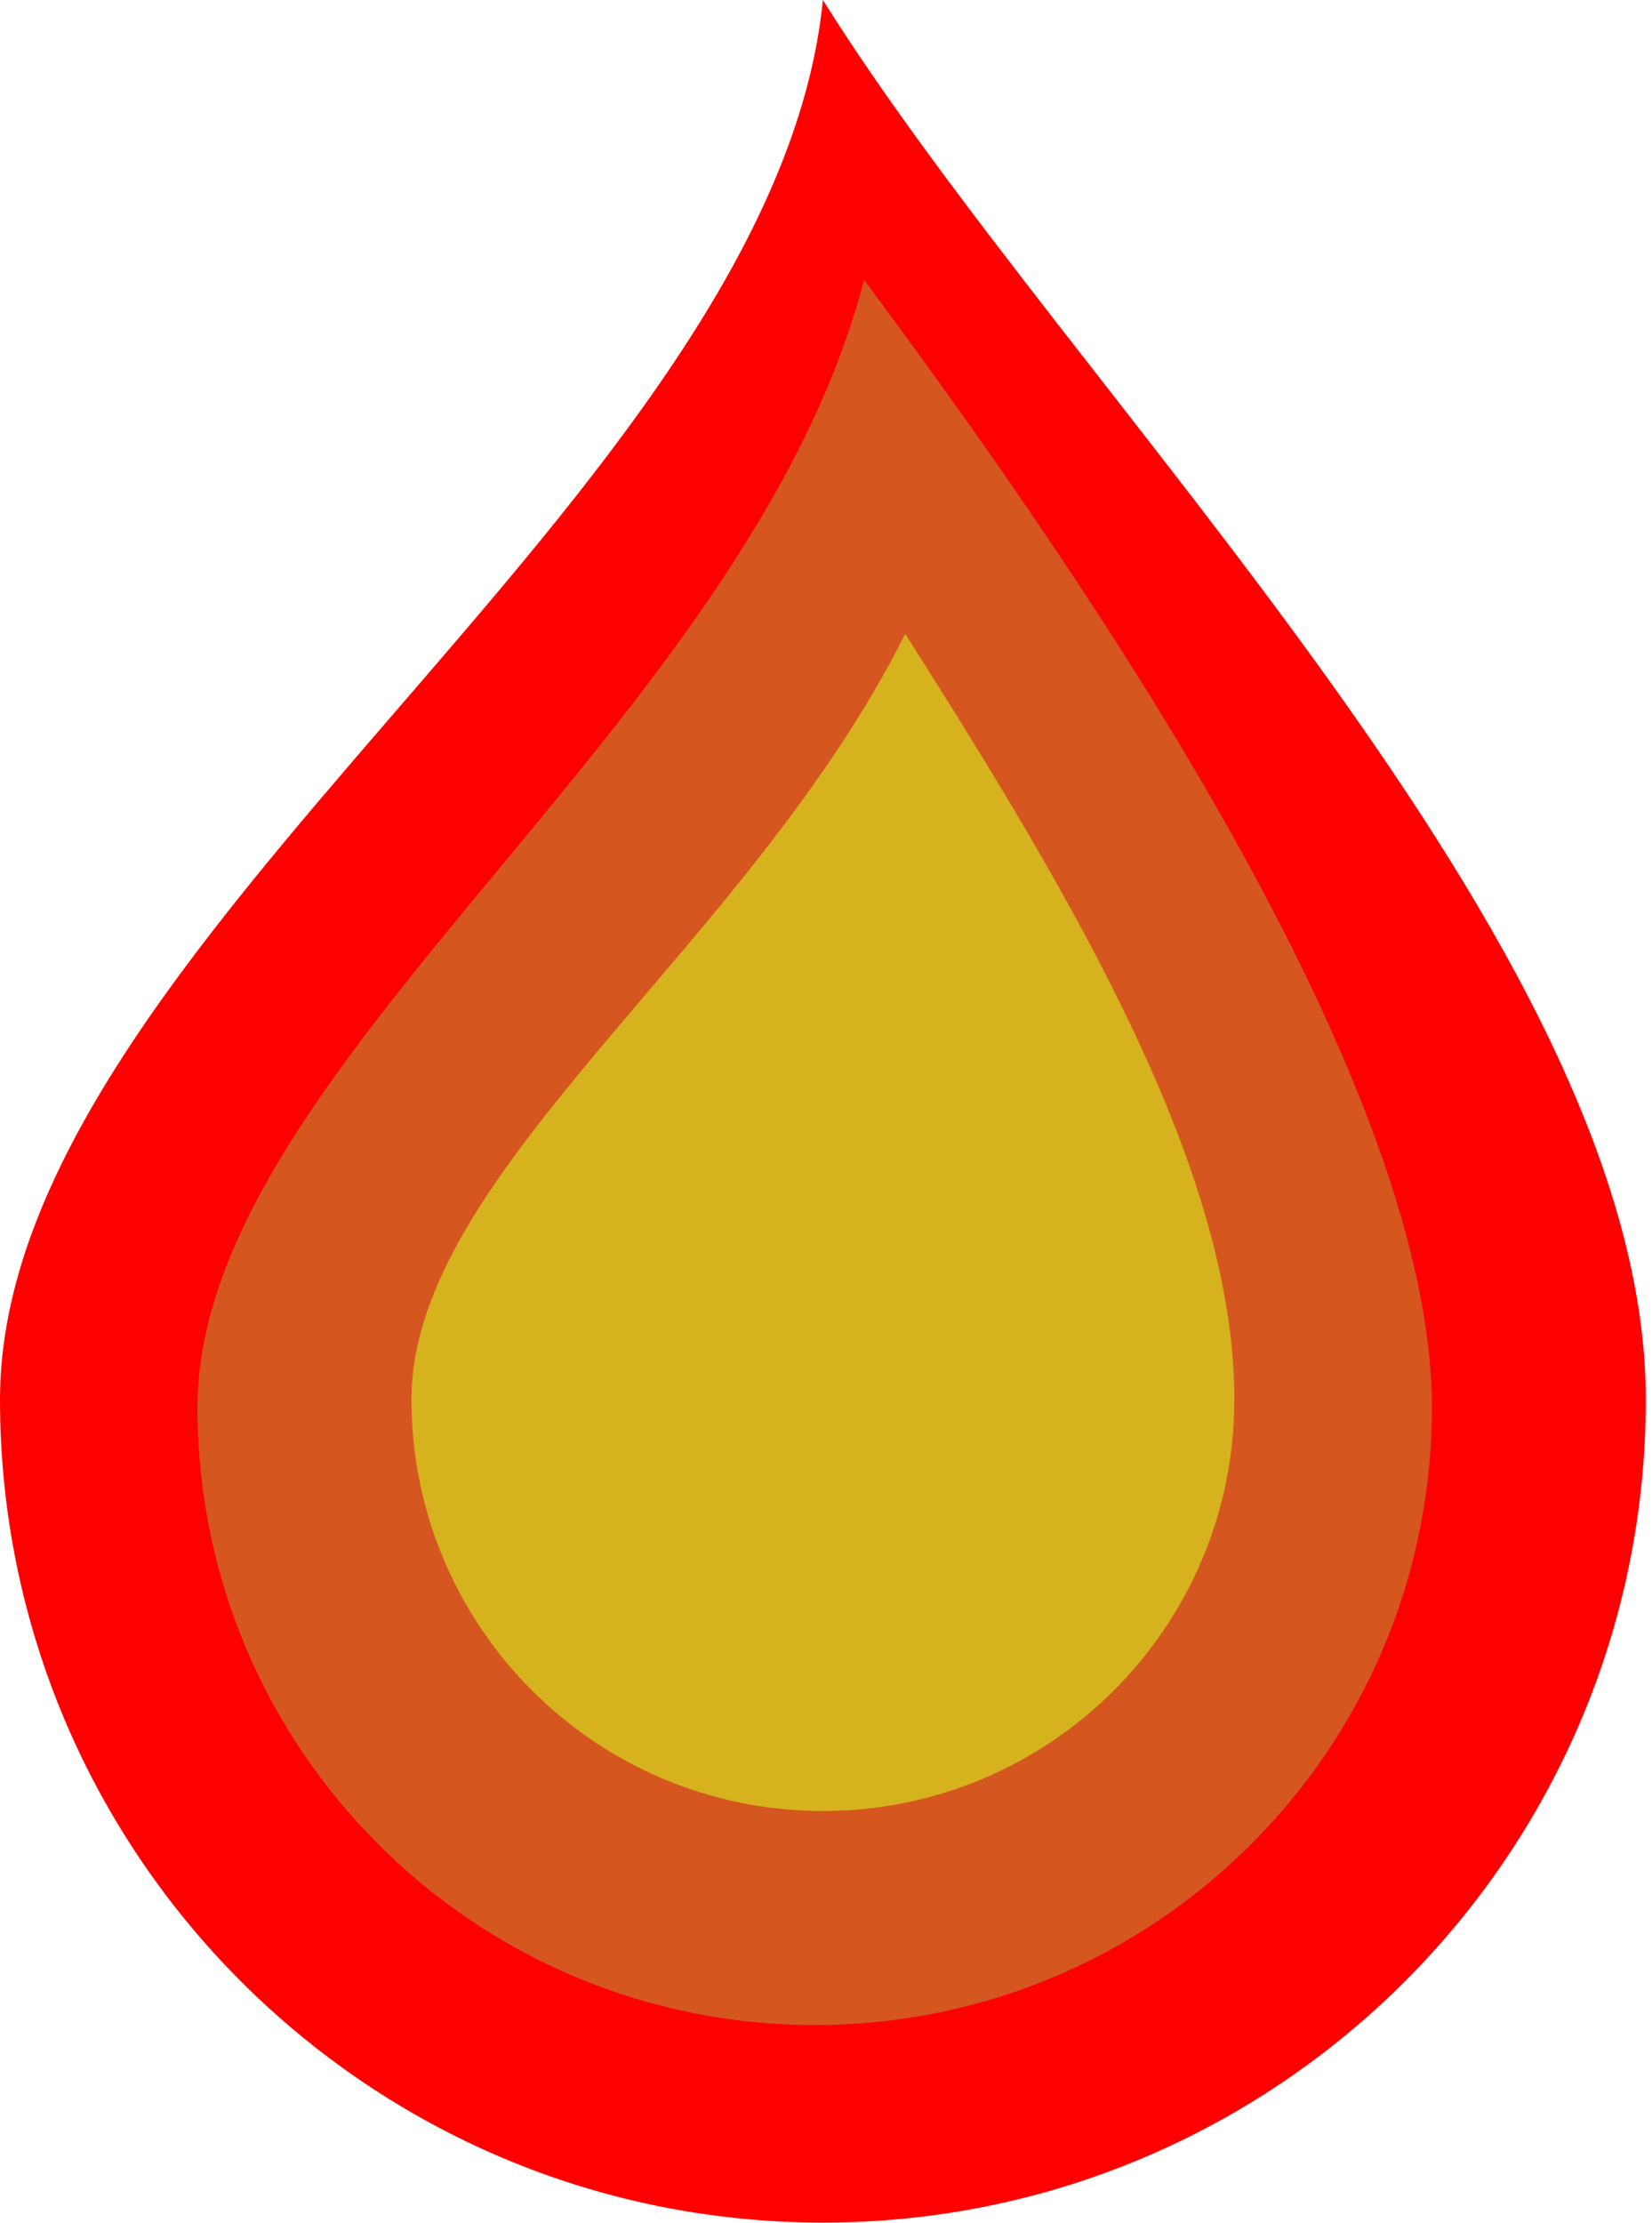 <svg width="142" height="191" viewBox="0 0 142 191" fill="none" xmlns="http://www.w3.org/2000/svg">
<path d="M141.47 120.249C141.47 159.315 109.801 190.984 70.735 190.984C31.669 190.984 -7.62939e-06 159.315 -7.62939e-06 120.249C-7.62939e-06 81.184 66.491 42.441 70.735 0C91.955 33.953 141.47 81.184 141.47 120.249Z" fill="#FF0000"/>
<path d="M123.079 120.957C123.079 150.256 99.327 174.008 70.028 174.008C40.728 174.008 16.976 150.256 16.976 120.957C16.976 91.657 64.369 62.247 74.272 24.05C90.541 45.978 123.079 91.657 123.079 120.957Z" fill="#D6561F"/>
<path d="M106.102 120.249C106.102 139.782 90.268 155.617 70.735 155.617C51.202 155.617 35.367 139.782 35.367 120.249C35.367 100.717 64.369 81.345 77.808 54.466C92.663 77.808 106.102 100.717 106.102 120.249Z" fill="#D6B21F"/>
</svg>
